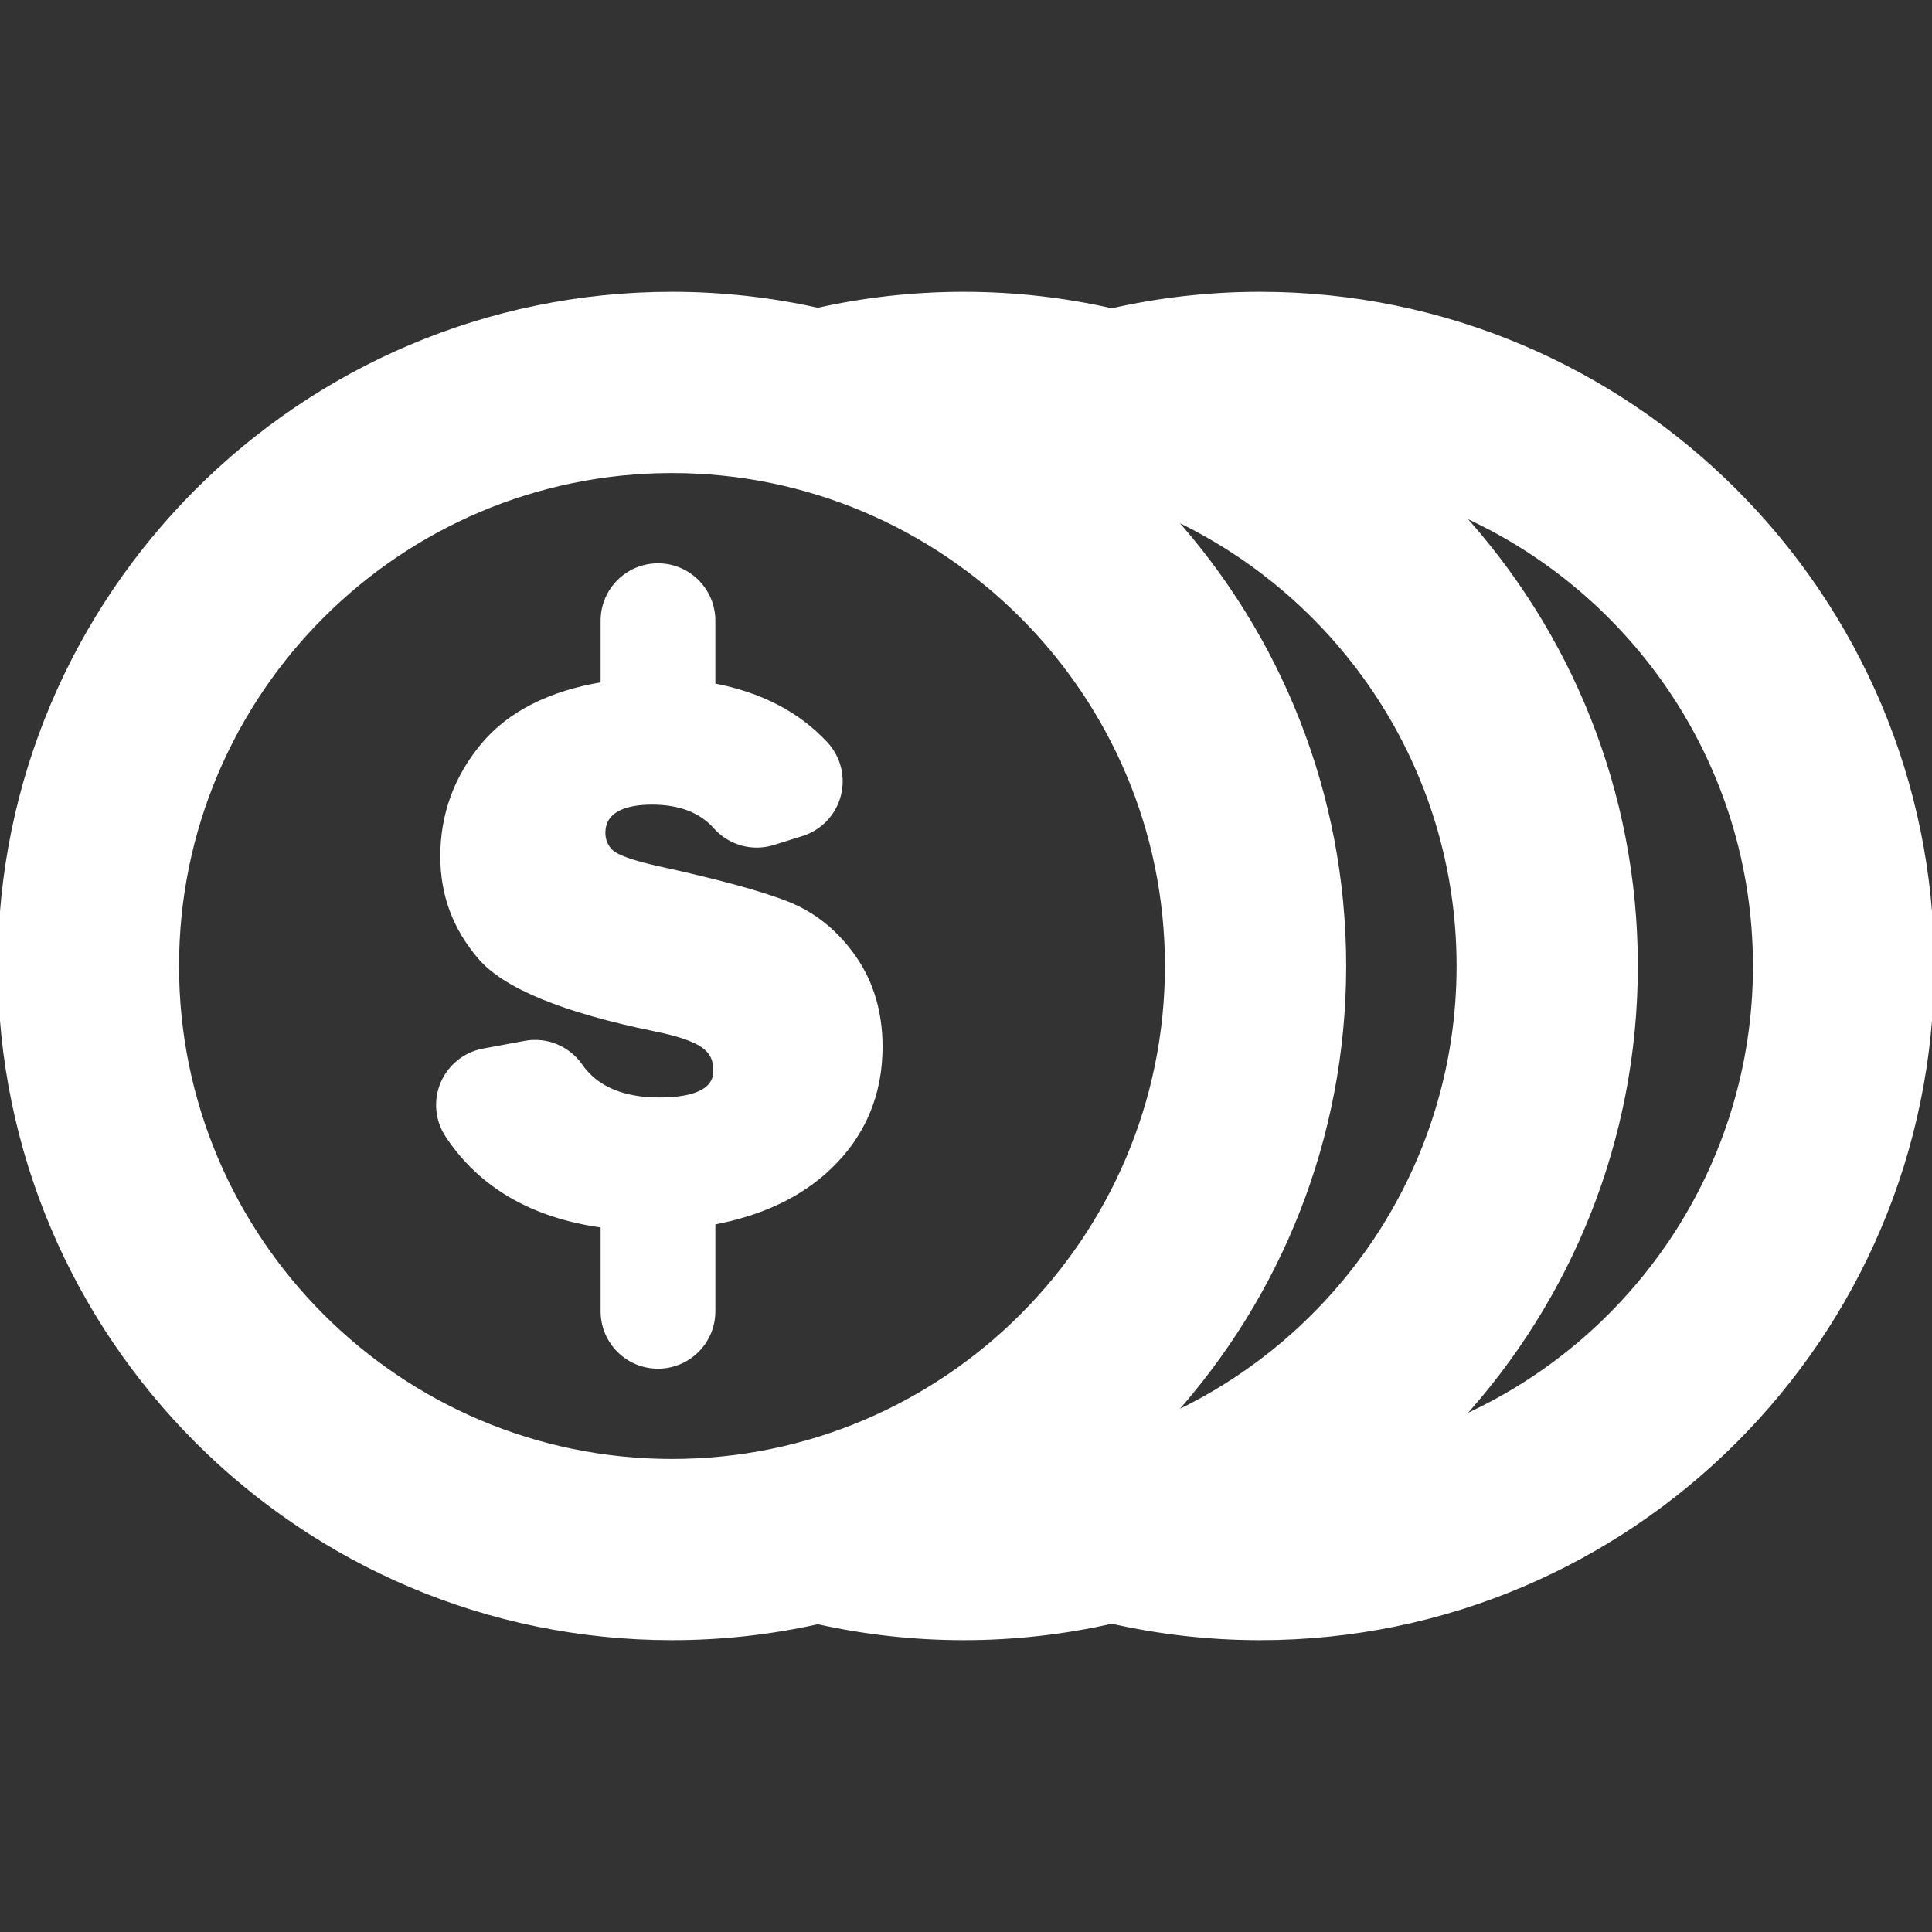 <!DOCTYPE svg PUBLIC "-//W3C//DTD SVG 1.1//EN" "http://www.w3.org/Graphics/SVG/1.1/DTD/svg11.dtd">
<!-- Uploaded to: SVG Repo, www.svgrepo.com, Transformed by: SVG Repo Mixer Tools -->
<svg fill="#ffffff" height="800px" width="800px" version="1.1" id="Capa_1" xmlns="http://www.w3.org/2000/svg" xmlns:xlink="http://www.w3.org/1999/xlink" viewBox="0 0 437.051 437.051" xml:space="preserve" stroke="#ffffff">
<rect x="0" y="0" width="437.051" height="437.051" fill="#333333" stroke="none"/>
<g id="SVGRepo_bgCarrier" stroke-width="0"/>
<g id="SVGRepo_tracerCarrier" stroke-linecap="round" stroke-linejoin="round"/>
<g id="SVGRepo_iconCarrier"> <g> <path d="M285.037,66.512c-11.514,0-22.73,1.295-33.52,3.733c-10.791-2.438-22.01-3.733-33.525-3.733 c-11.322,0-22.355,1.258-32.98,3.618c-10.629-2.362-21.668-3.618-32.998-3.618C68.193,66.512,0,134.705,0,218.525 c0,83.82,68.193,152.013,152.014,152.013c11.33,0,22.369-1.256,32.998-3.618c10.625,2.36,21.658,3.618,32.98,3.618 c11.516,0,22.734-1.294,33.525-3.733c10.789,2.438,22.006,3.733,33.52,3.733c83.82,0,152.014-68.193,152.014-152.014 C437.051,134.705,368.858,66.512,285.037,66.512z M152.014,330.539C90.25,330.539,40,280.29,40,218.525 c0-61.764,50.25-112.013,112.014-112.013c61.766,0,112.014,50.249,112.014,112.013C264.027,280.29,213.779,330.539,152.014,330.539 z M264.918,320.2c24.297-26.954,39.109-62.615,39.109-101.674c0-39.06-14.813-74.722-39.109-101.676 c38.385,17.788,65.088,56.663,65.088,101.676C330.006,263.539,303.303,302.413,264.918,320.2z M330.139,321.036 c24.746-27.05,39.867-63.046,39.867-102.511c0-39.465-15.121-75.462-39.869-102.513c39.365,17.387,66.914,56.787,66.914,102.513 C397.051,264.25,369.502,303.65,330.139,321.036z"/> <path d="M178.173,204.446c-5.905-2.35-15.77-5.044-29.265-7.996c-5.847-1.305-9.435-2.577-10.666-3.778 c-1.173-1.146-1.795-2.608-1.795-4.227c0-5.725,6.016-6.926,11.063-6.926c6.266,0,11.091,1.859,14.343,5.525 c3.261,3.675,8.374,5.097,13.063,3.629l6.464-2.022c4.094-1.282,7.244-4.578,8.338-8.728c1.094-4.149-0.02-8.57-2.952-11.704 c-6.354-6.797-14.721-11.128-25.439-13.176V140.41c0-6.892-5.587-12.479-12.479-12.479s-12.479,5.587-12.479,12.479v14.367 c-11.974,2.006-21.061,6.599-27.009,13.679c-6.143,7.313-9.258,15.804-9.258,25.236c0,8.686,2.769,16.157,8.464,22.841 c5.613,6.589,18.961,12.072,39.683,16.295c5.152,1.047,8.774,2.281,10.763,3.667c1.946,1.357,2.852,3.115,2.852,5.531 c0,1.667,0,6.738-12.754,6.738c-8.282,0-14.277-2.583-17.819-7.674c-2.802-4.025-7.701-6.038-12.521-5.141l-9.419,1.749 c-4.111,0.763-7.567,3.535-9.204,7.383c-1.637,3.847-1.238,8.259,1.063,11.751c7.518,11.407,19.352,18.255,35.159,20.397v19.411 c0,6.892,5.587,12.479,12.479,12.479s12.479-5.587,12.479-12.479v-20.076c10.83-2.015,19.636-6.18,26.217-12.432 c7.702-7.316,11.607-16.515,11.607-27.339c0-7.729-2.016-14.528-5.983-20.197C189.201,210.919,184.157,206.832,178.173,204.446z"/> </g> </g>
</svg>